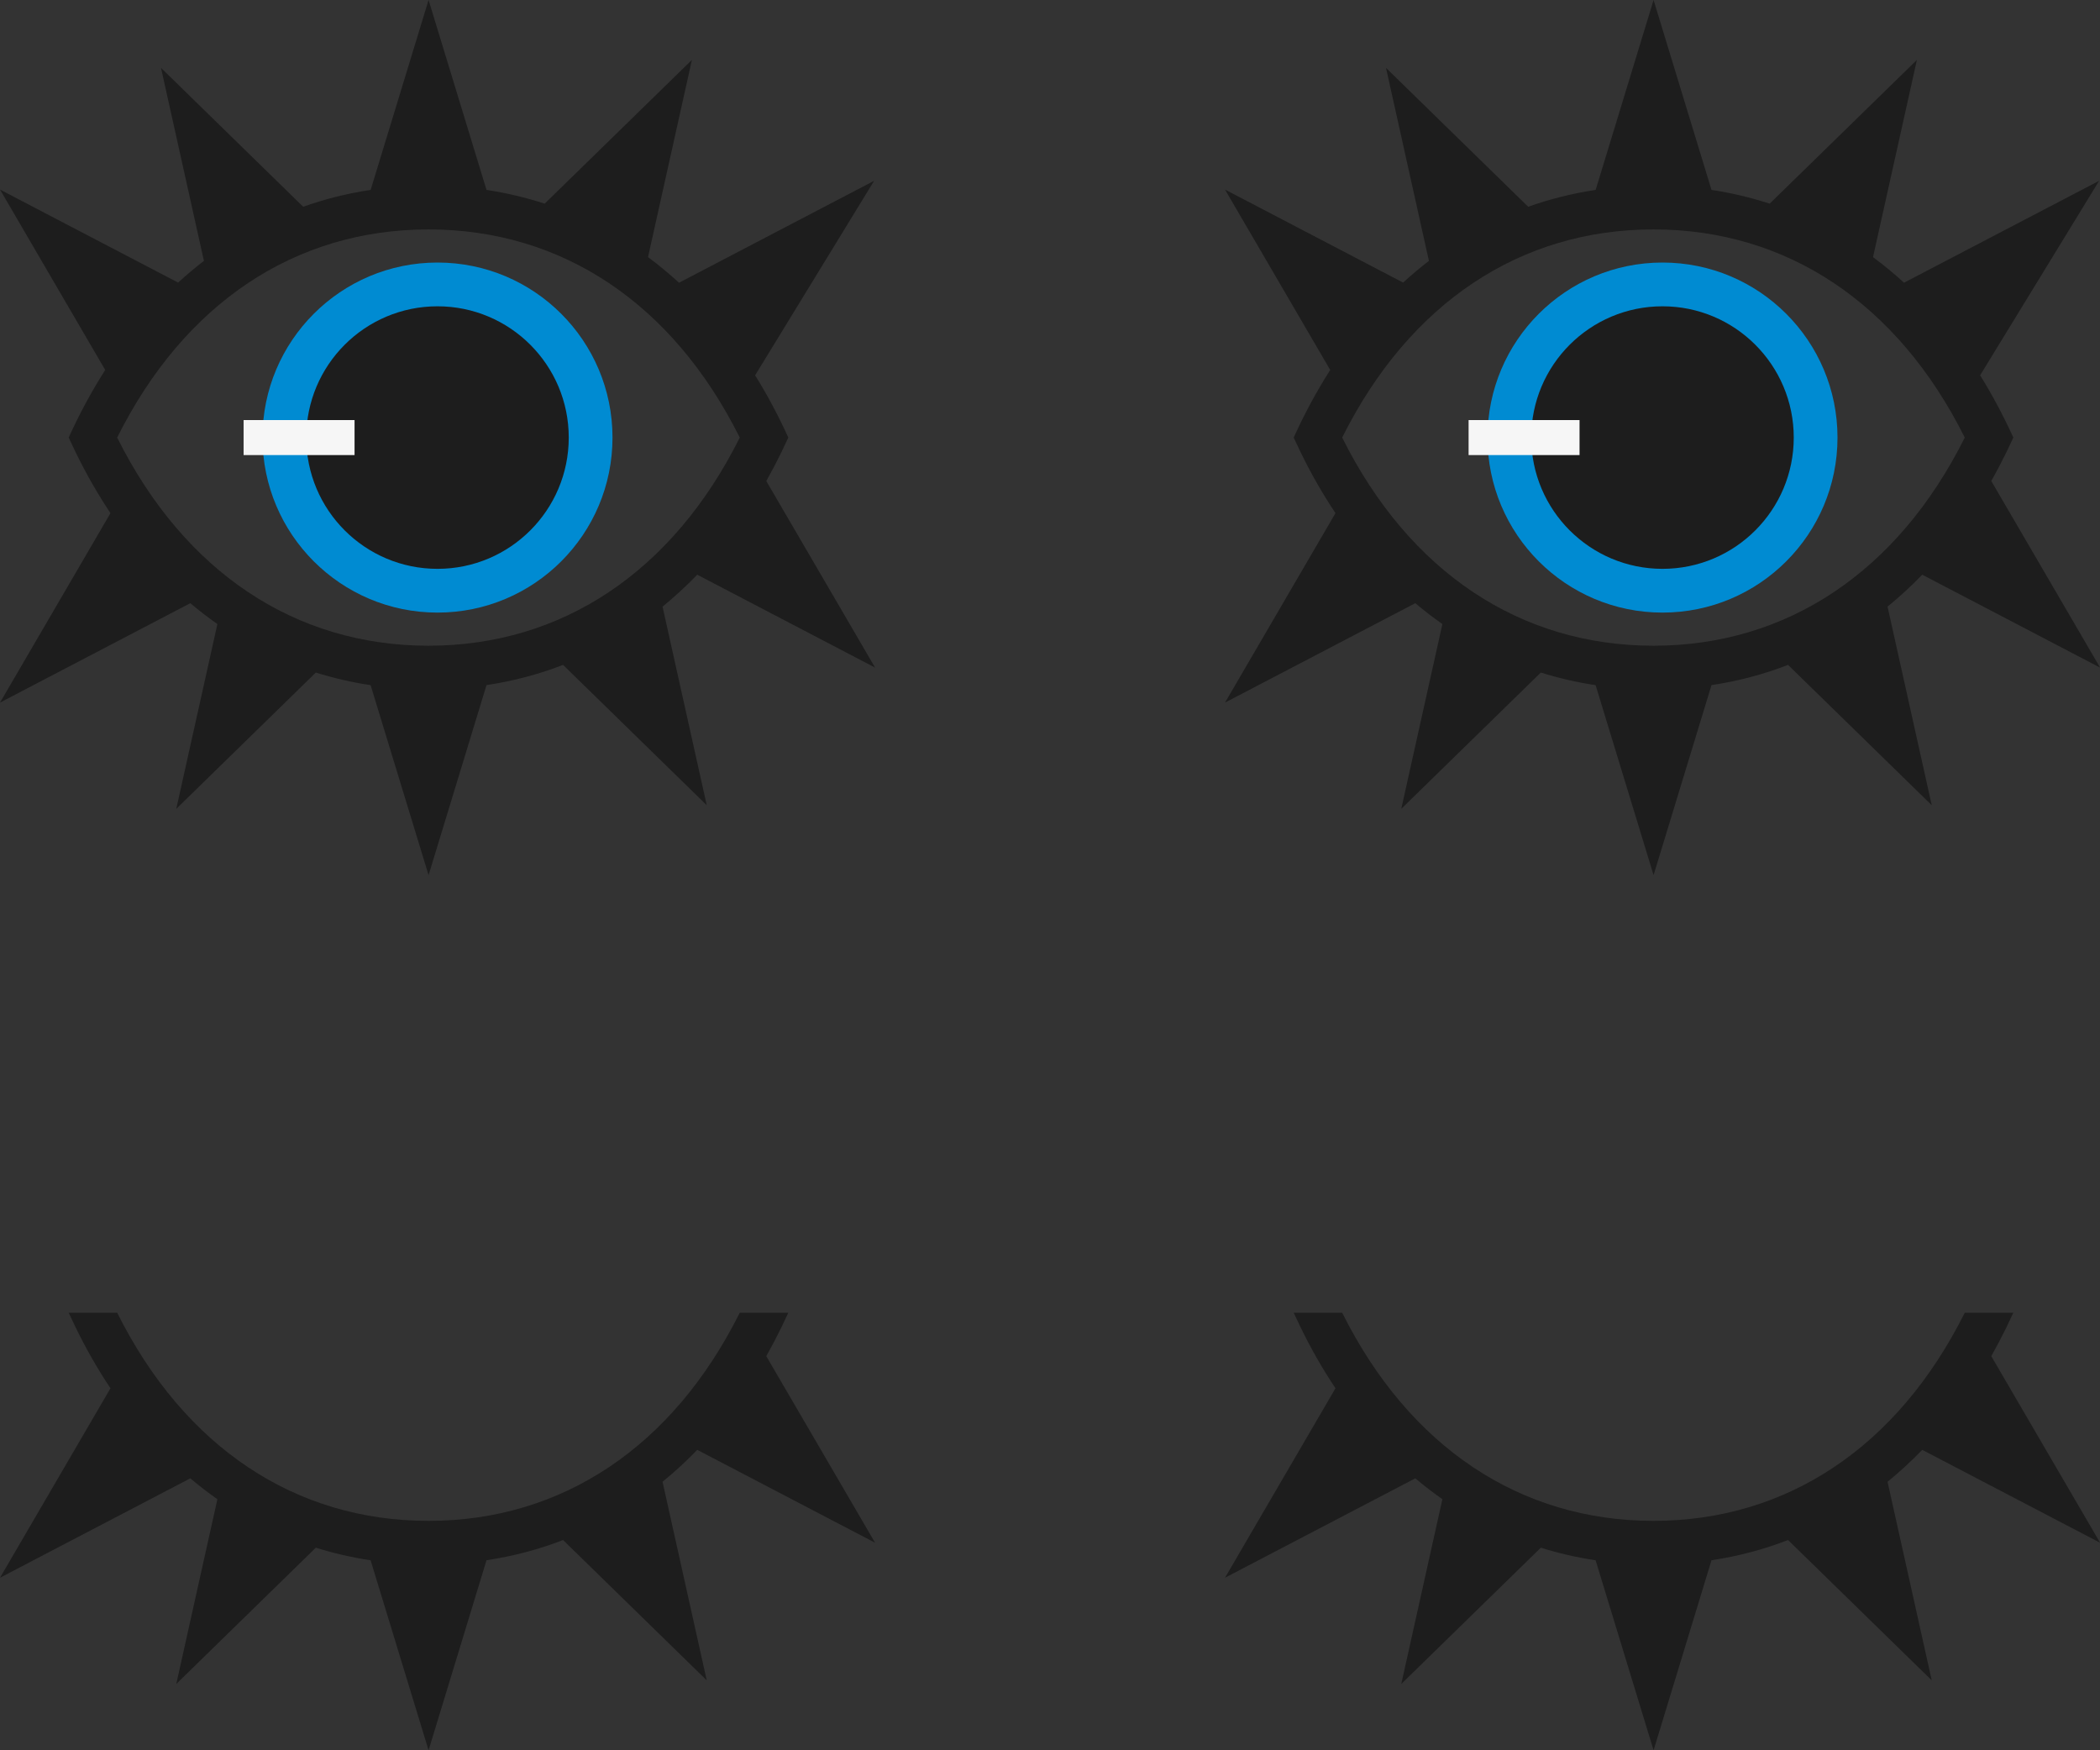 <svg width="48" height="40" viewBox="0 0 48 40" fill="none" xmlns="http://www.w3.org/2000/svg">
<rect x="0" y="0" width="48" height="40" fill="#333333" stroke="none"/>
<path d="M18.019 30L17.86 30.336C17.75 30.561 17.635 30.78 17.515 30.993L20.002 35.257L15.937 33.134C15.684 33.396 15.419 33.639 15.144 33.864L16.154 38.402L12.87 35.195C12.313 35.411 11.728 35.566 11.12 35.657L9.796 40L8.471 35.658C8.041 35.594 7.624 35.497 7.219 35.37L4.029 38.485L4.969 34.262C4.756 34.113 4.55 33.954 4.35 33.785L0 36.057L2.525 31.727C2.236 31.294 1.969 30.83 1.729 30.336L1.57 30H2.678C4.214 33.075 6.751 34.757 9.794 34.757C12.837 34.757 15.373 33.075 16.909 30H18.019Z" fill="#1D1D1D"/>
<path d="M46.019 30L45.86 30.336C45.75 30.561 45.635 30.78 45.515 30.993L48.002 35.257L43.937 33.134C43.684 33.396 43.419 33.639 43.144 33.864L44.154 38.402L40.87 35.195C40.313 35.411 39.728 35.566 39.12 35.657L37.796 40L36.471 35.658C36.041 35.594 35.623 35.497 35.219 35.37L32.029 38.485L32.969 34.262C32.757 34.113 32.55 33.954 32.35 33.785L28 36.057L30.525 31.727C30.236 31.294 29.969 30.83 29.729 30.336L29.57 30H30.678C32.214 33.075 34.751 34.757 37.794 34.757C40.837 34.757 43.373 33.075 44.909 30H46.019Z" fill="#1D1D1D"/>
<path fill-rule="evenodd" clip-rule="evenodd" d="M11.12 4.34C11.578 4.409 12.021 4.515 12.45 4.654L15.815 1.369L14.812 5.876C15.056 6.057 15.292 6.252 15.521 6.461L19.98 4.132L17.26 8.577C17.536 9.021 17.79 9.496 18.019 10L17.86 10.336C17.75 10.561 17.635 10.78 17.515 10.993L20.002 15.257L15.937 13.134C15.684 13.396 15.419 13.639 15.144 13.864L16.154 18.402L12.87 15.195C12.313 15.411 11.728 15.566 11.12 15.657L9.796 20L8.471 15.658C8.041 15.594 7.624 15.497 7.219 15.37L4.029 18.485L4.969 14.262C4.756 14.113 4.55 13.954 4.35 13.785L0 16.057L2.525 11.727C2.236 11.294 1.969 10.83 1.729 10.336L1.57 10C1.819 9.45 2.099 8.934 2.405 8.455L0 4.332L4.071 6.458C4.262 6.283 4.459 6.117 4.661 5.962L3.68 1.551L6.93 4.725C7.424 4.549 7.939 4.42 8.472 4.34L9.796 0L11.12 4.34ZM9.794 5.243C6.751 5.243 4.214 6.924 2.678 10C4.214 13.075 6.751 14.757 9.794 14.757C12.837 14.757 15.373 13.075 16.909 10C15.373 6.925 12.837 5.243 9.794 5.243Z" fill="#1D1D1D"/>
<ellipse cx="10" cy="10" rx="4" ry="4" fill="#008BD2"/>
<circle cx="10" cy="10" r="3" fill="#1D1D1D"/>
<rect x="5.568" y="9.6" width="2.536" height="0.8" fill="#F6F6F6"/>
<path fill-rule="evenodd" clip-rule="evenodd" d="M39.12 4.34C39.578 4.409 40.021 4.515 40.45 4.654L43.815 1.369L42.812 5.876C43.056 6.057 43.292 6.252 43.52 6.461L47.98 4.132L45.26 8.577C45.536 9.021 45.79 9.496 46.019 10L45.86 10.336C45.75 10.561 45.635 10.78 45.515 10.993L48.002 15.257L43.937 13.134C43.684 13.396 43.419 13.639 43.144 13.864L44.154 18.402L40.87 15.195C40.313 15.411 39.728 15.566 39.12 15.657L37.796 20L36.471 15.658C36.041 15.594 35.623 15.497 35.219 15.37L32.029 18.485L32.969 14.262C32.757 14.113 32.55 13.954 32.35 13.785L28 16.057L30.525 11.727C30.236 11.294 29.969 10.83 29.729 10.336L29.57 10C29.819 9.45 30.099 8.934 30.405 8.455L28 4.332L32.071 6.458C32.262 6.283 32.459 6.117 32.661 5.962L31.68 1.551L34.93 4.725C35.424 4.549 35.939 4.42 36.472 4.34L37.796 0L39.12 4.34ZM37.794 5.243C34.751 5.243 32.214 6.924 30.678 10C32.214 13.075 34.751 14.757 37.794 14.757C40.837 14.757 43.373 13.075 44.909 10C43.373 6.925 40.837 5.243 37.794 5.243Z" fill="#1D1D1D"/>
<ellipse cx="38" cy="10" rx="4" ry="4" fill="#008BD2"/>
<circle cx="38" cy="10" r="3" fill="#1D1D1D"/>
<rect x="33.568" y="9.6" width="2.536" height="0.8" fill="#F6F6F6"/>
</svg>
